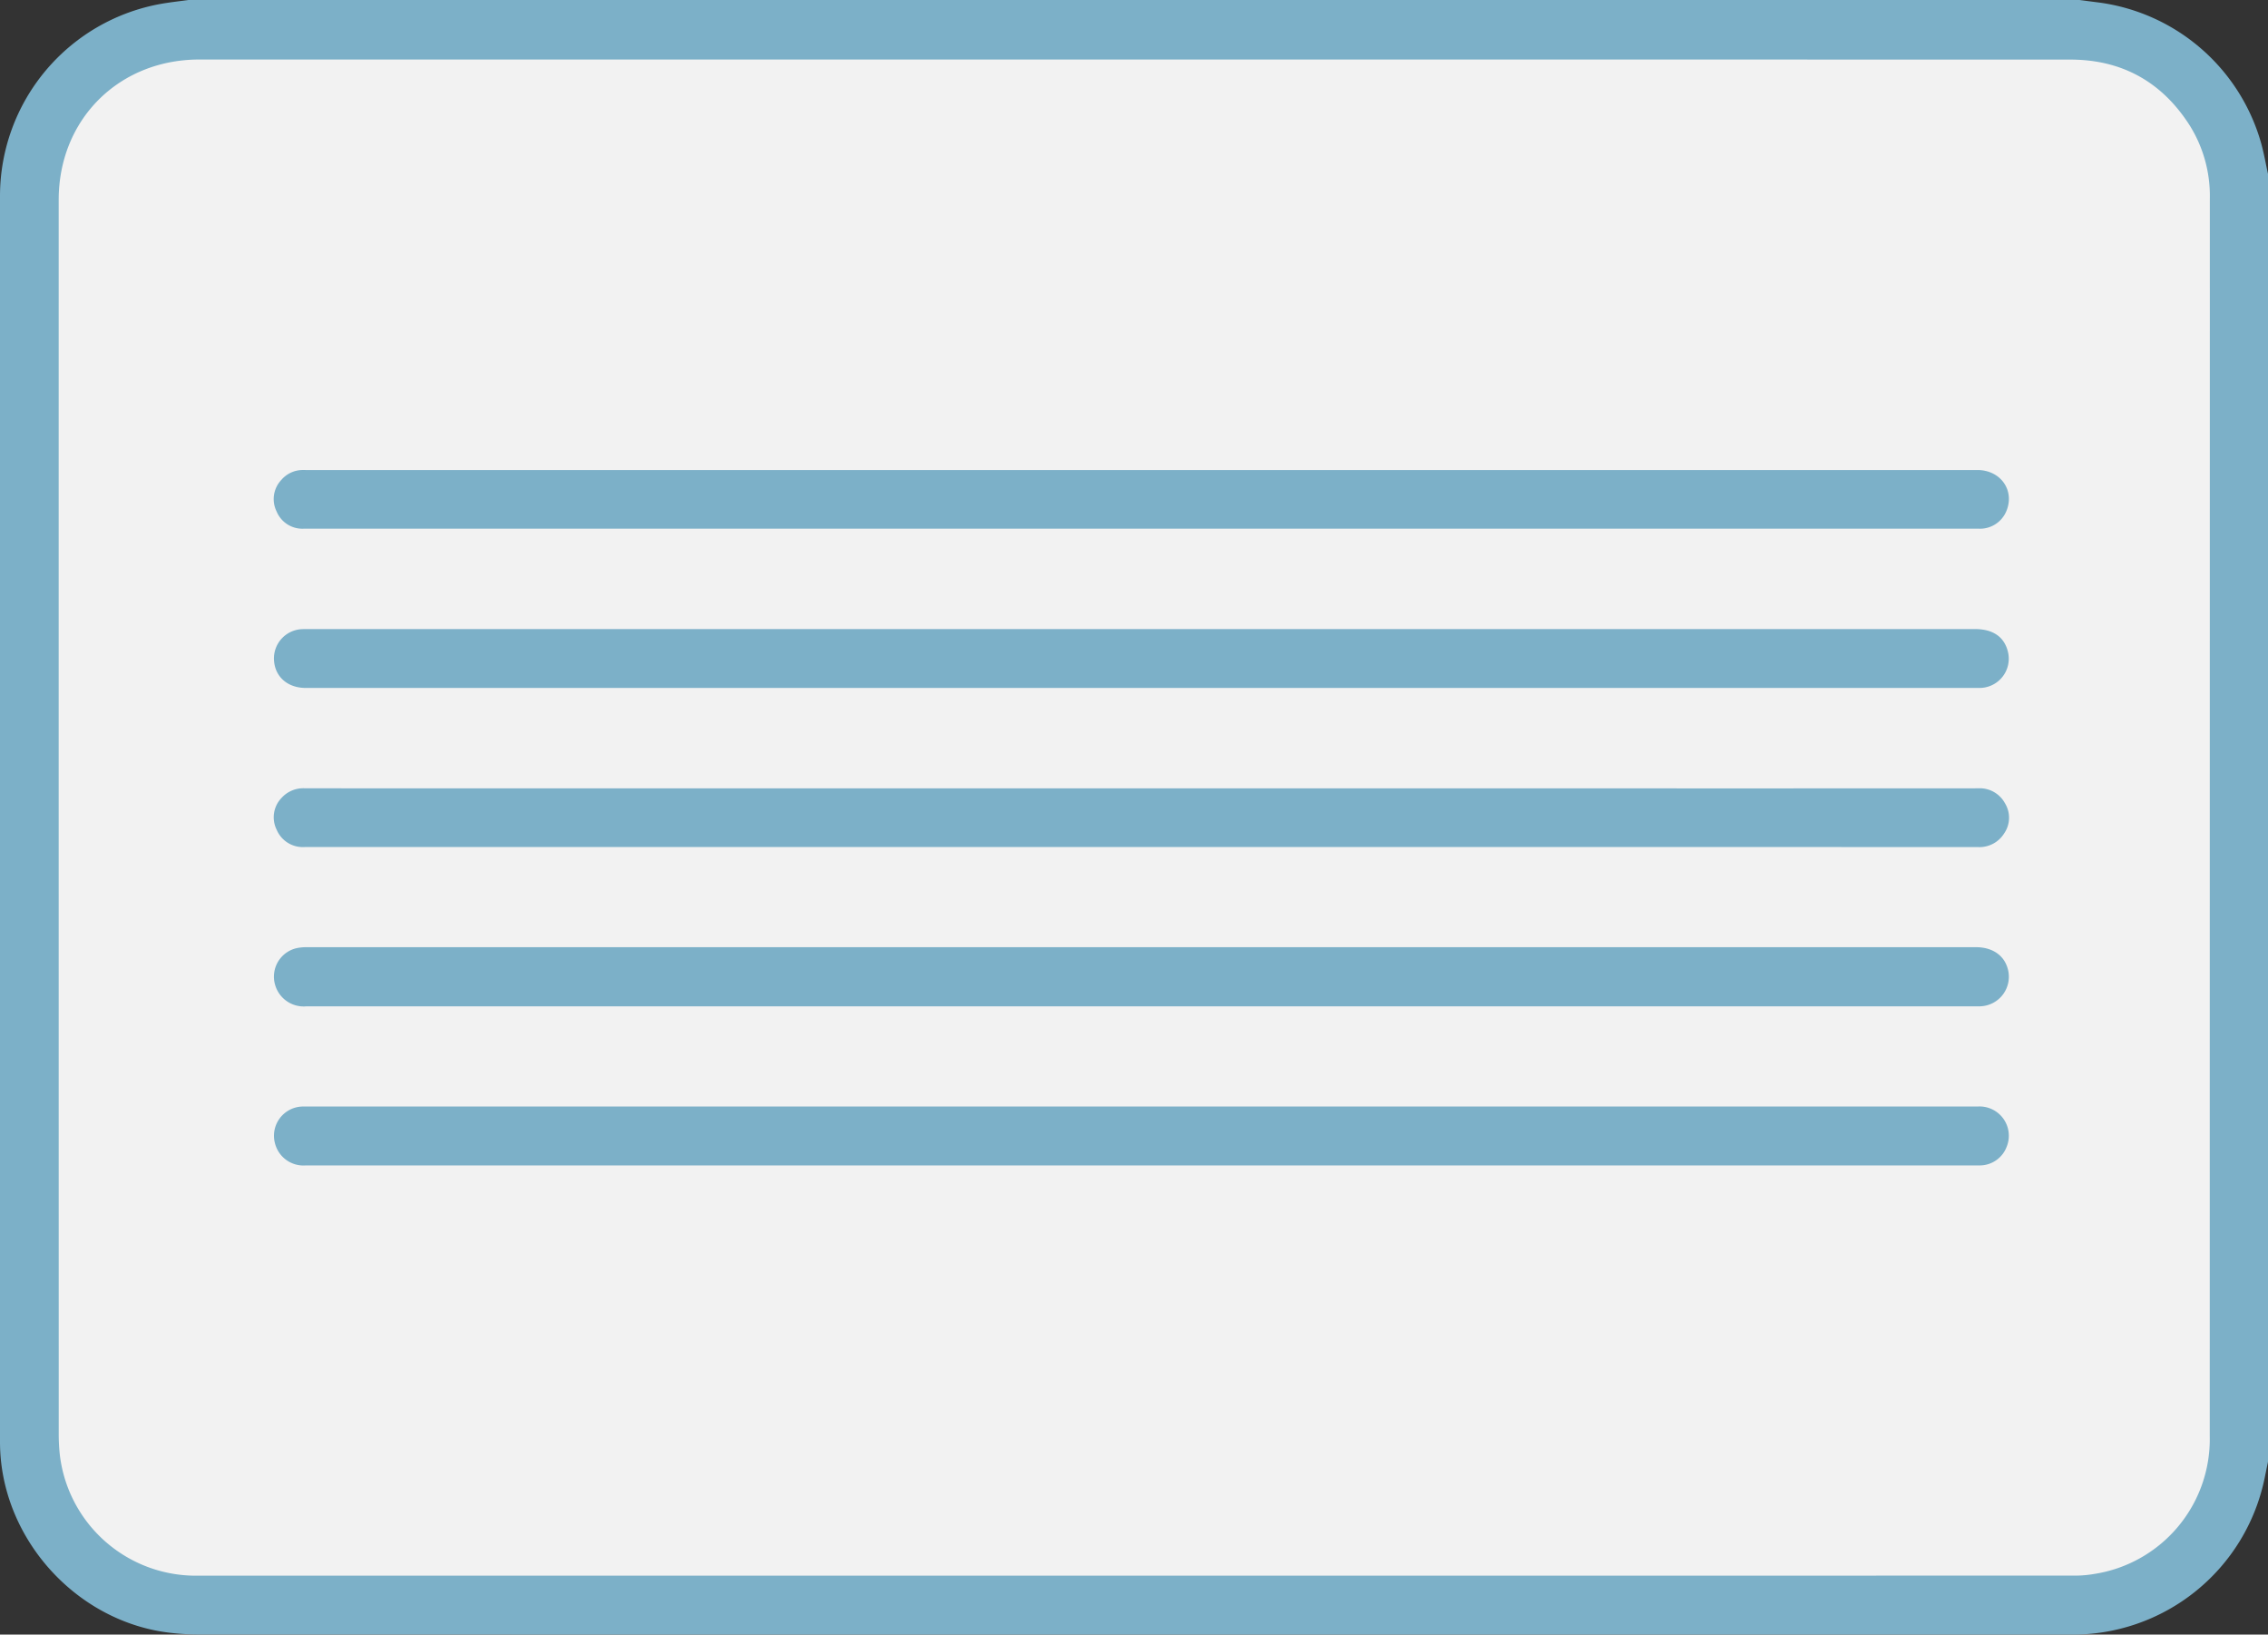 <svg xmlns="http://www.w3.org/2000/svg" width="368.333" height="265.427" viewBox="0 0 368.333 265.427">
  <rect x="0" y="0" width="368.333" height="265.427" fill="#333333" stroke="none"/>
  <rect id="Rectangle_1237" data-name="Rectangle 1237" width="263.99" height="368.333" rx="40" transform="translate(368.333) rotate(90)" fill="#f2f2f2"/>
  <g id="Group_1729" data-name="Group 1729" transform="translate(1298.349 -341.092)">
    <path id="Path_2164" data-name="Path 2164" d="M-1248.971,426.938c21.095,0,187.443,0,208.538,0h0C-1061.528,426.935-1227.876,426.933-1248.971,426.938Z" fill="#7cb0c8"/>
    <path id="Path_2165" data-name="Path 2165" d="M-1248.677,452.8c21.023,0,187.3,0,208.322,0h0C-1061.378,452.8-1227.654,452.806-1248.677,452.8Z" fill="#7cb0c8"/>
    <path id="Path_2166" data-name="Path 2166" d="M-977.108,469.1q-31.587.018-63.175.007h0Q-1008.7,469.113-977.108,469.1Z" fill="#7cb0c8"/>
    <path id="Path_2167" data-name="Path 2167" d="M-977.143,520.771q-31.535-.008-63.07,0h0Q-1008.677,520.769-977.143,520.771Z" fill="#7cb0c8"/>
    <path id="Path_2168" data-name="Path 2168" d="M-957.473,341.5c-1.055-.132-2.11-.272-3.166-.409h-307.088c-1.477.2-2.961.364-4.43.618a31.716,31.716,0,0,0-26.192,31.1V575.24c0,15.565,12.413,29.371,27.908,31.018a41.85,41.85,0,0,0,4.406.25q151.922.018,303.842.01a31.809,31.809,0,0,0,31.619-25.359q.28-1.353.558-2.706V369.334c-.361-1.639-.651-3.3-1.093-4.915A31.741,31.741,0,0,0-957.473,341.5Zm18,232.934a22.146,22.146,0,0,1-18.814,22.248,18.185,18.185,0,0,1-3.109.261q-152.73.017-305.46.009a22.235,22.235,0,0,1-21.82-20.016c-.087-.963-.136-1.934-.136-2.9q-.009-100.245-.005-200.489c0-13.052,9.761-22.791,22.847-22.791q75.906,0,151.814,0,76.014,0,152.029.012c8.371,0,14.867,3.609,19.376,10.658a21.572,21.572,0,0,1,3.29,11.874Q-939.468,473.868-939.477,574.435Z" fill="#7cb0c8"/>
    <path id="Path_2169" data-name="Path 2169" d="M-1248.627,504.506c20.987,0,187.228,0,208.216,0h62.639c.359,0,.72.012,1.078-.011a4.8,4.8,0,0,0,4.391-6.169c-.618-2.152-2.524-3.428-5.143-3.428-41.939,0-229.132,0-271.071,0a7.908,7.908,0,0,0-1.5.124,4.743,4.743,0,0,0-3.664,5.952A4.831,4.831,0,0,0-1248.627,504.506Z" fill="#7cb0c8"/>
    <path id="Path_2170" data-name="Path 2170" d="M-977.143,520.771q-31.535-.008-63.07,0H-1248.32c-.359,0-.72-.017-1.078.008a4.748,4.748,0,0,0-4.269,6.058,4.773,4.773,0,0,0,4.952,3.5h271.5c.179,0,.36.012.538-.005a4.675,4.675,0,0,0,4.22-3.025A4.753,4.753,0,0,0-977.143,520.771Z" fill="#7cb0c8"/>
    <path id="Path_2171" data-name="Path 2171" d="M-977.108,469.1q-31.587.018-63.175.007h-175.763q-16.387,0-32.774-.009a4.739,4.739,0,0,0-3.767,1.521,4.533,4.533,0,0,0-.833,5.2,4.609,4.609,0,0,0,4.559,2.816c24.185,0,193.623,0,217.808,0q26.952,0,53.9.007a4.73,4.73,0,0,0,4.285-2.215,4.487,4.487,0,0,0,.134-4.9A4.662,4.662,0,0,0-977.108,469.1Z" fill="#7cb0c8"/>
    <path id="Path_2172" data-name="Path 2172" d="M-1248.971,426.938c21.095,0,187.443,0,208.538,0h18.759q22.317,0,44.633,0a4.629,4.629,0,0,0,4.573-2.945c1.318-3.34-1.013-6.577-4.746-6.577-42.082,0-229.417,0-271.5,0-.216,0-.432-.012-.647,0a4.6,4.6,0,0,0-3.3,1.607,4.53,4.53,0,0,0-.767,5.119A4.53,4.53,0,0,0-1248.971,426.938Z" fill="#7cb0c8"/>
    <path id="Path_2173" data-name="Path 2173" d="M-977.615,443.241h-270.744c-.36,0-.72,0-1.078.022a4.755,4.755,0,0,0-4.413,5.033c.159,2.706,2.215,4.506,5.173,4.507,21.023,0,187.3,0,208.322,0h62.746c.4,0,.792.012,1.185-.022a4.75,4.75,0,0,0,4.215-5.663C-972.751,444.568-974.6,443.241-977.615,443.241Z" fill="#7cb0c8"/>
  </g>
</svg>
